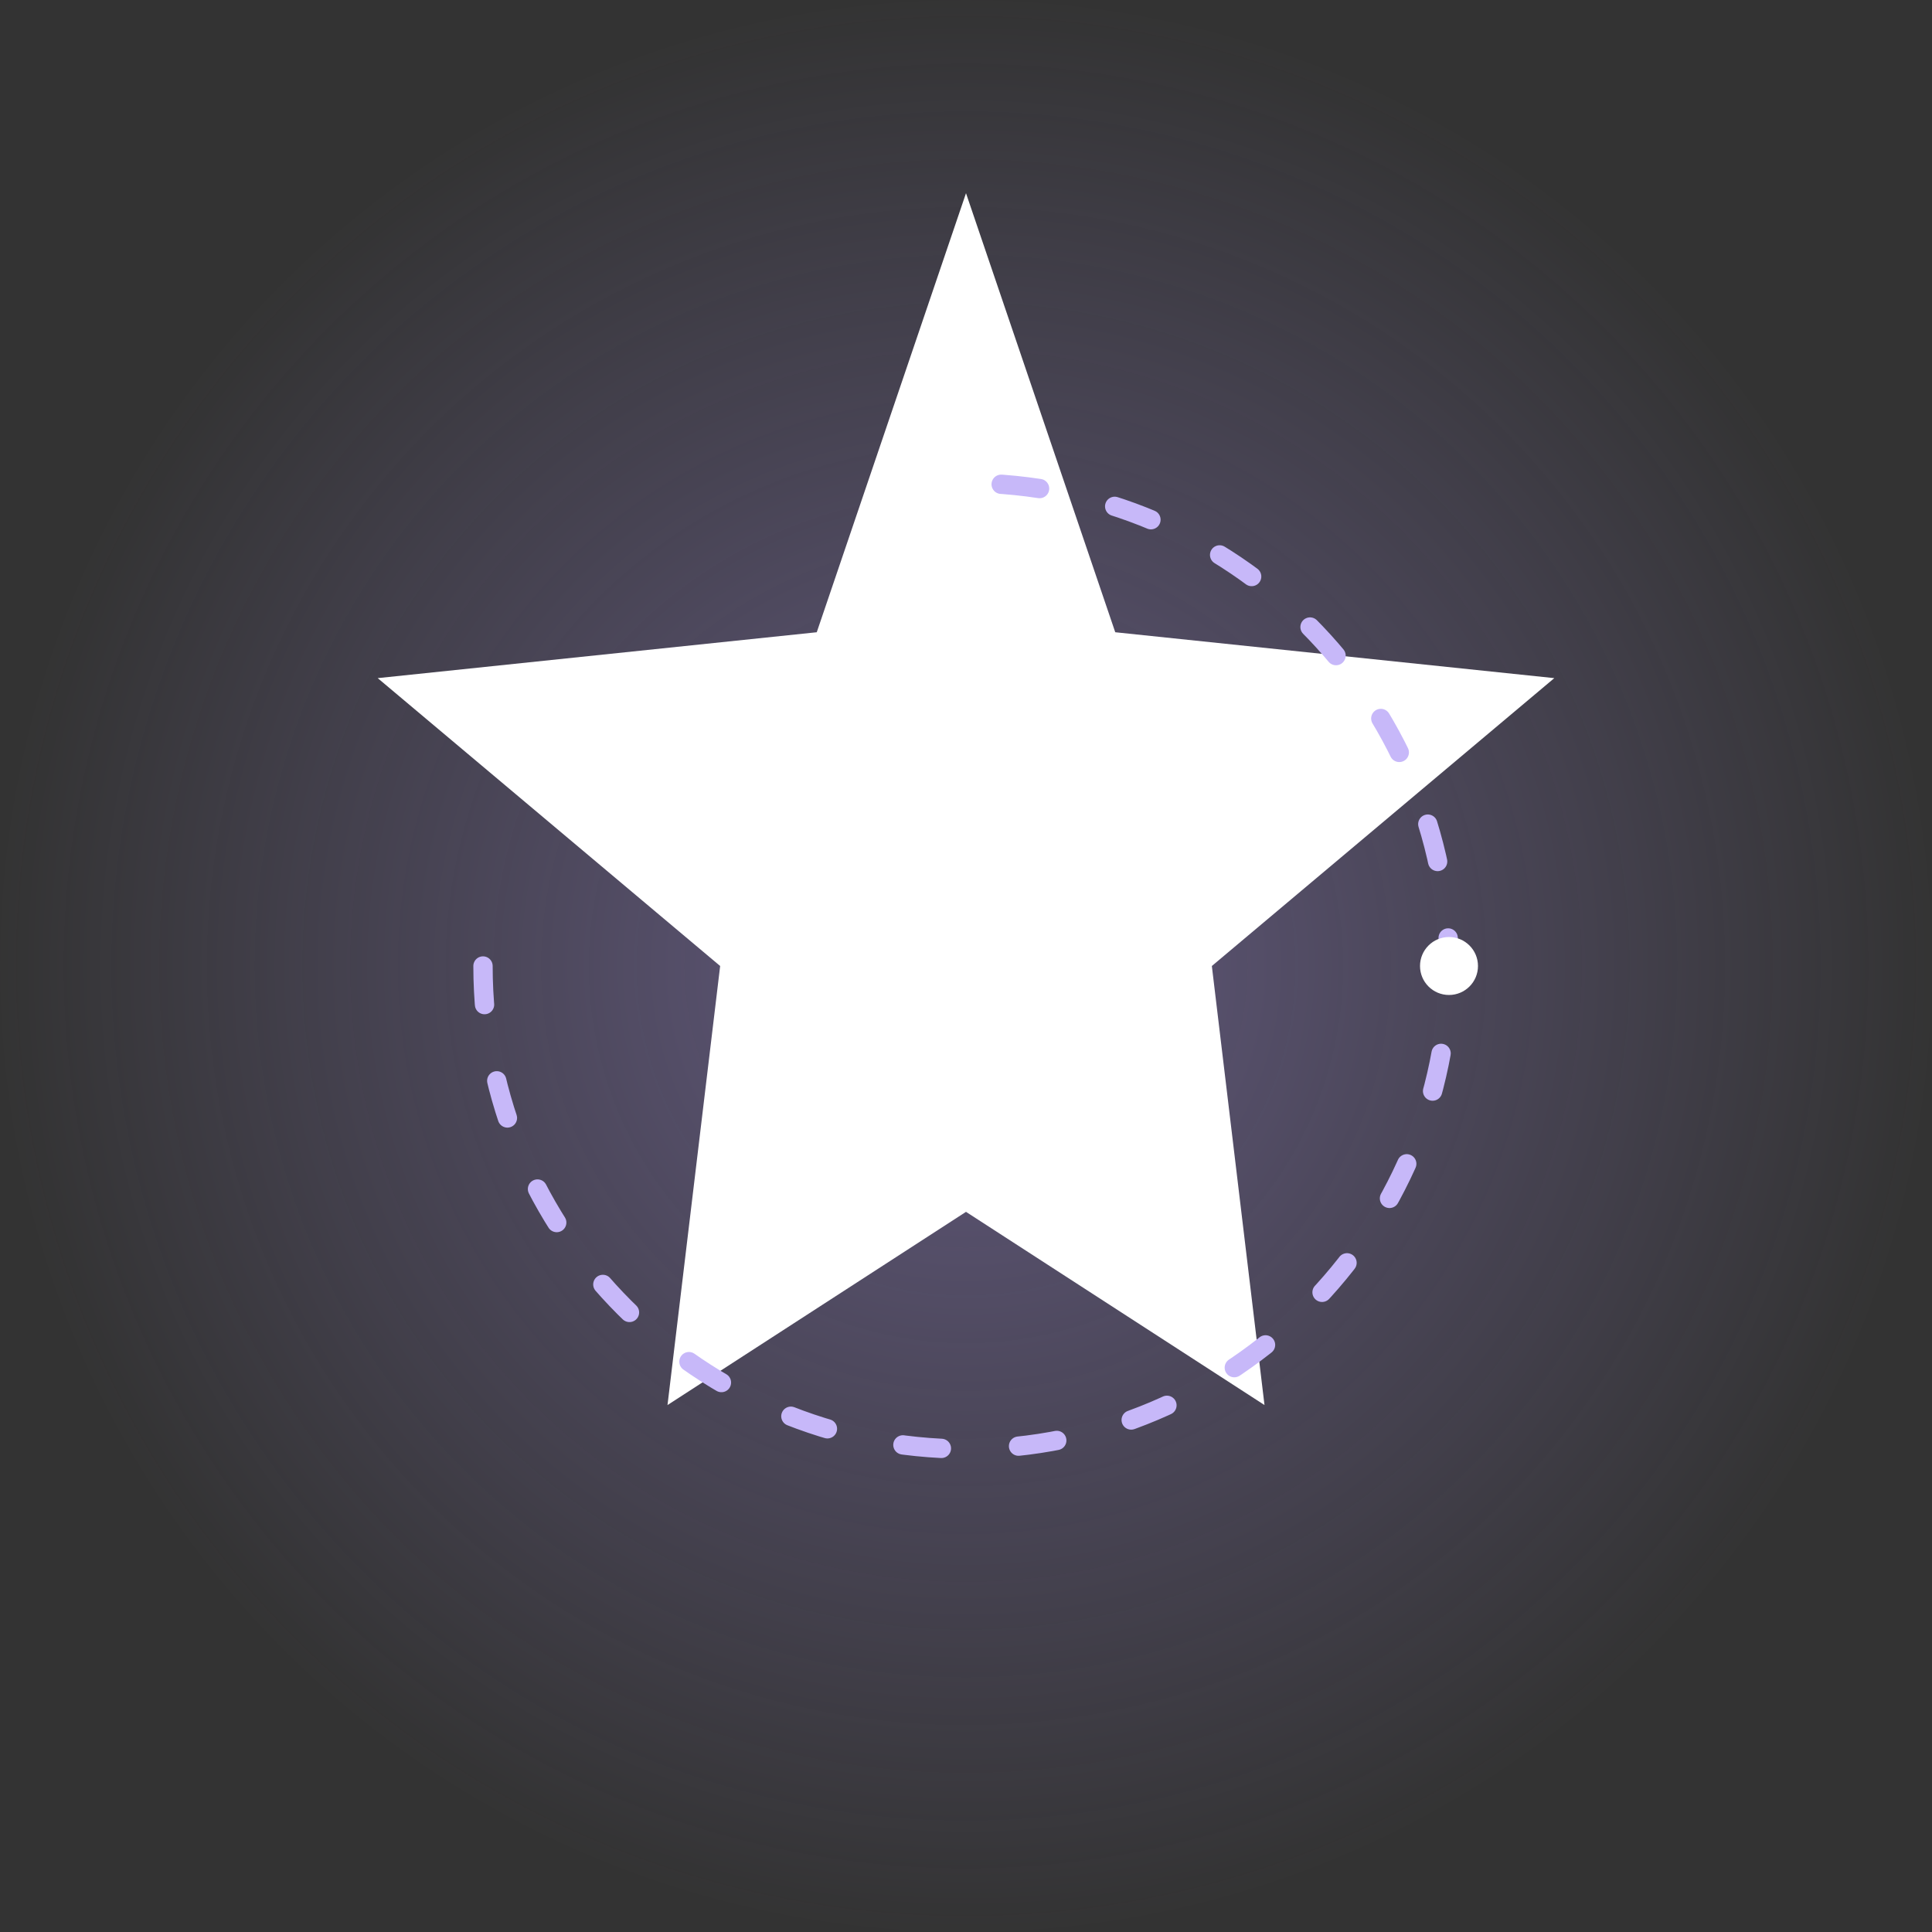 <svg width="200" height="200" viewBox="0 0 200 200" fill="none" xmlns="http://www.w3.org/2000/svg">
    <rect x="0" y="0" width="200" height="200" fill="#333333" stroke="none"/>
    <!-- Background glow -->
    <defs>
        <radialGradient id="glow" cx="50%" cy="50%" r="50%" fx="50%" fy="50%">
            <stop offset="0%" style="stop-color:#A892ED;stop-opacity:0.4"/>
            <stop offset="100%" style="stop-color:#A892ED;stop-opacity:0"/>
        </radialGradient>
    </defs>
    <circle cx="100" cy="100" r="100" fill="url(#glow)"/>

    <!-- Central luminous star -->
    <path d="M100 20 L115.45 65.45 L160.9 70.2 L125.45 100 L130.9 145.45 L100 125.45 L69.1 145.45 L74.55 100 L39.1 70.2 L84.55 65.45 Z" fill="#FFFFFF"/>

    <!-- Orbiting light path -->
    <path d="M50,100 C50,127.614 72.386,150 100,150 C127.614,150 150,127.614 150,100 C150,72.386 127.614,50 100,50"
          stroke="#C7B8F9" stroke-width="2" stroke-linecap="round" fill="none"
          stroke-dasharray="4 8">
        <animateTransform
            attributeName="transform"
            type="rotate"
            from="0 100 100"
            to="360 100 100"
            dur="20s"
            repeatCount="indefinite"
        />
    </path>

    <!-- Smaller orbiting light -->
    <circle cx="150" cy="100" r="3" fill="#FFFFFF">
        <animateMotion
            dur="20s"
            repeatCount="indefinite"
            path="M-50,0 C-50,27.614 -27.614,50 0,50 C27.614,50 50,27.614 50,0 C50,-27.614 27.614,-50 0,-50 C-27.614,-50 -50,-27.614 -50,0 Z"
        />
    </circle>
</svg>
